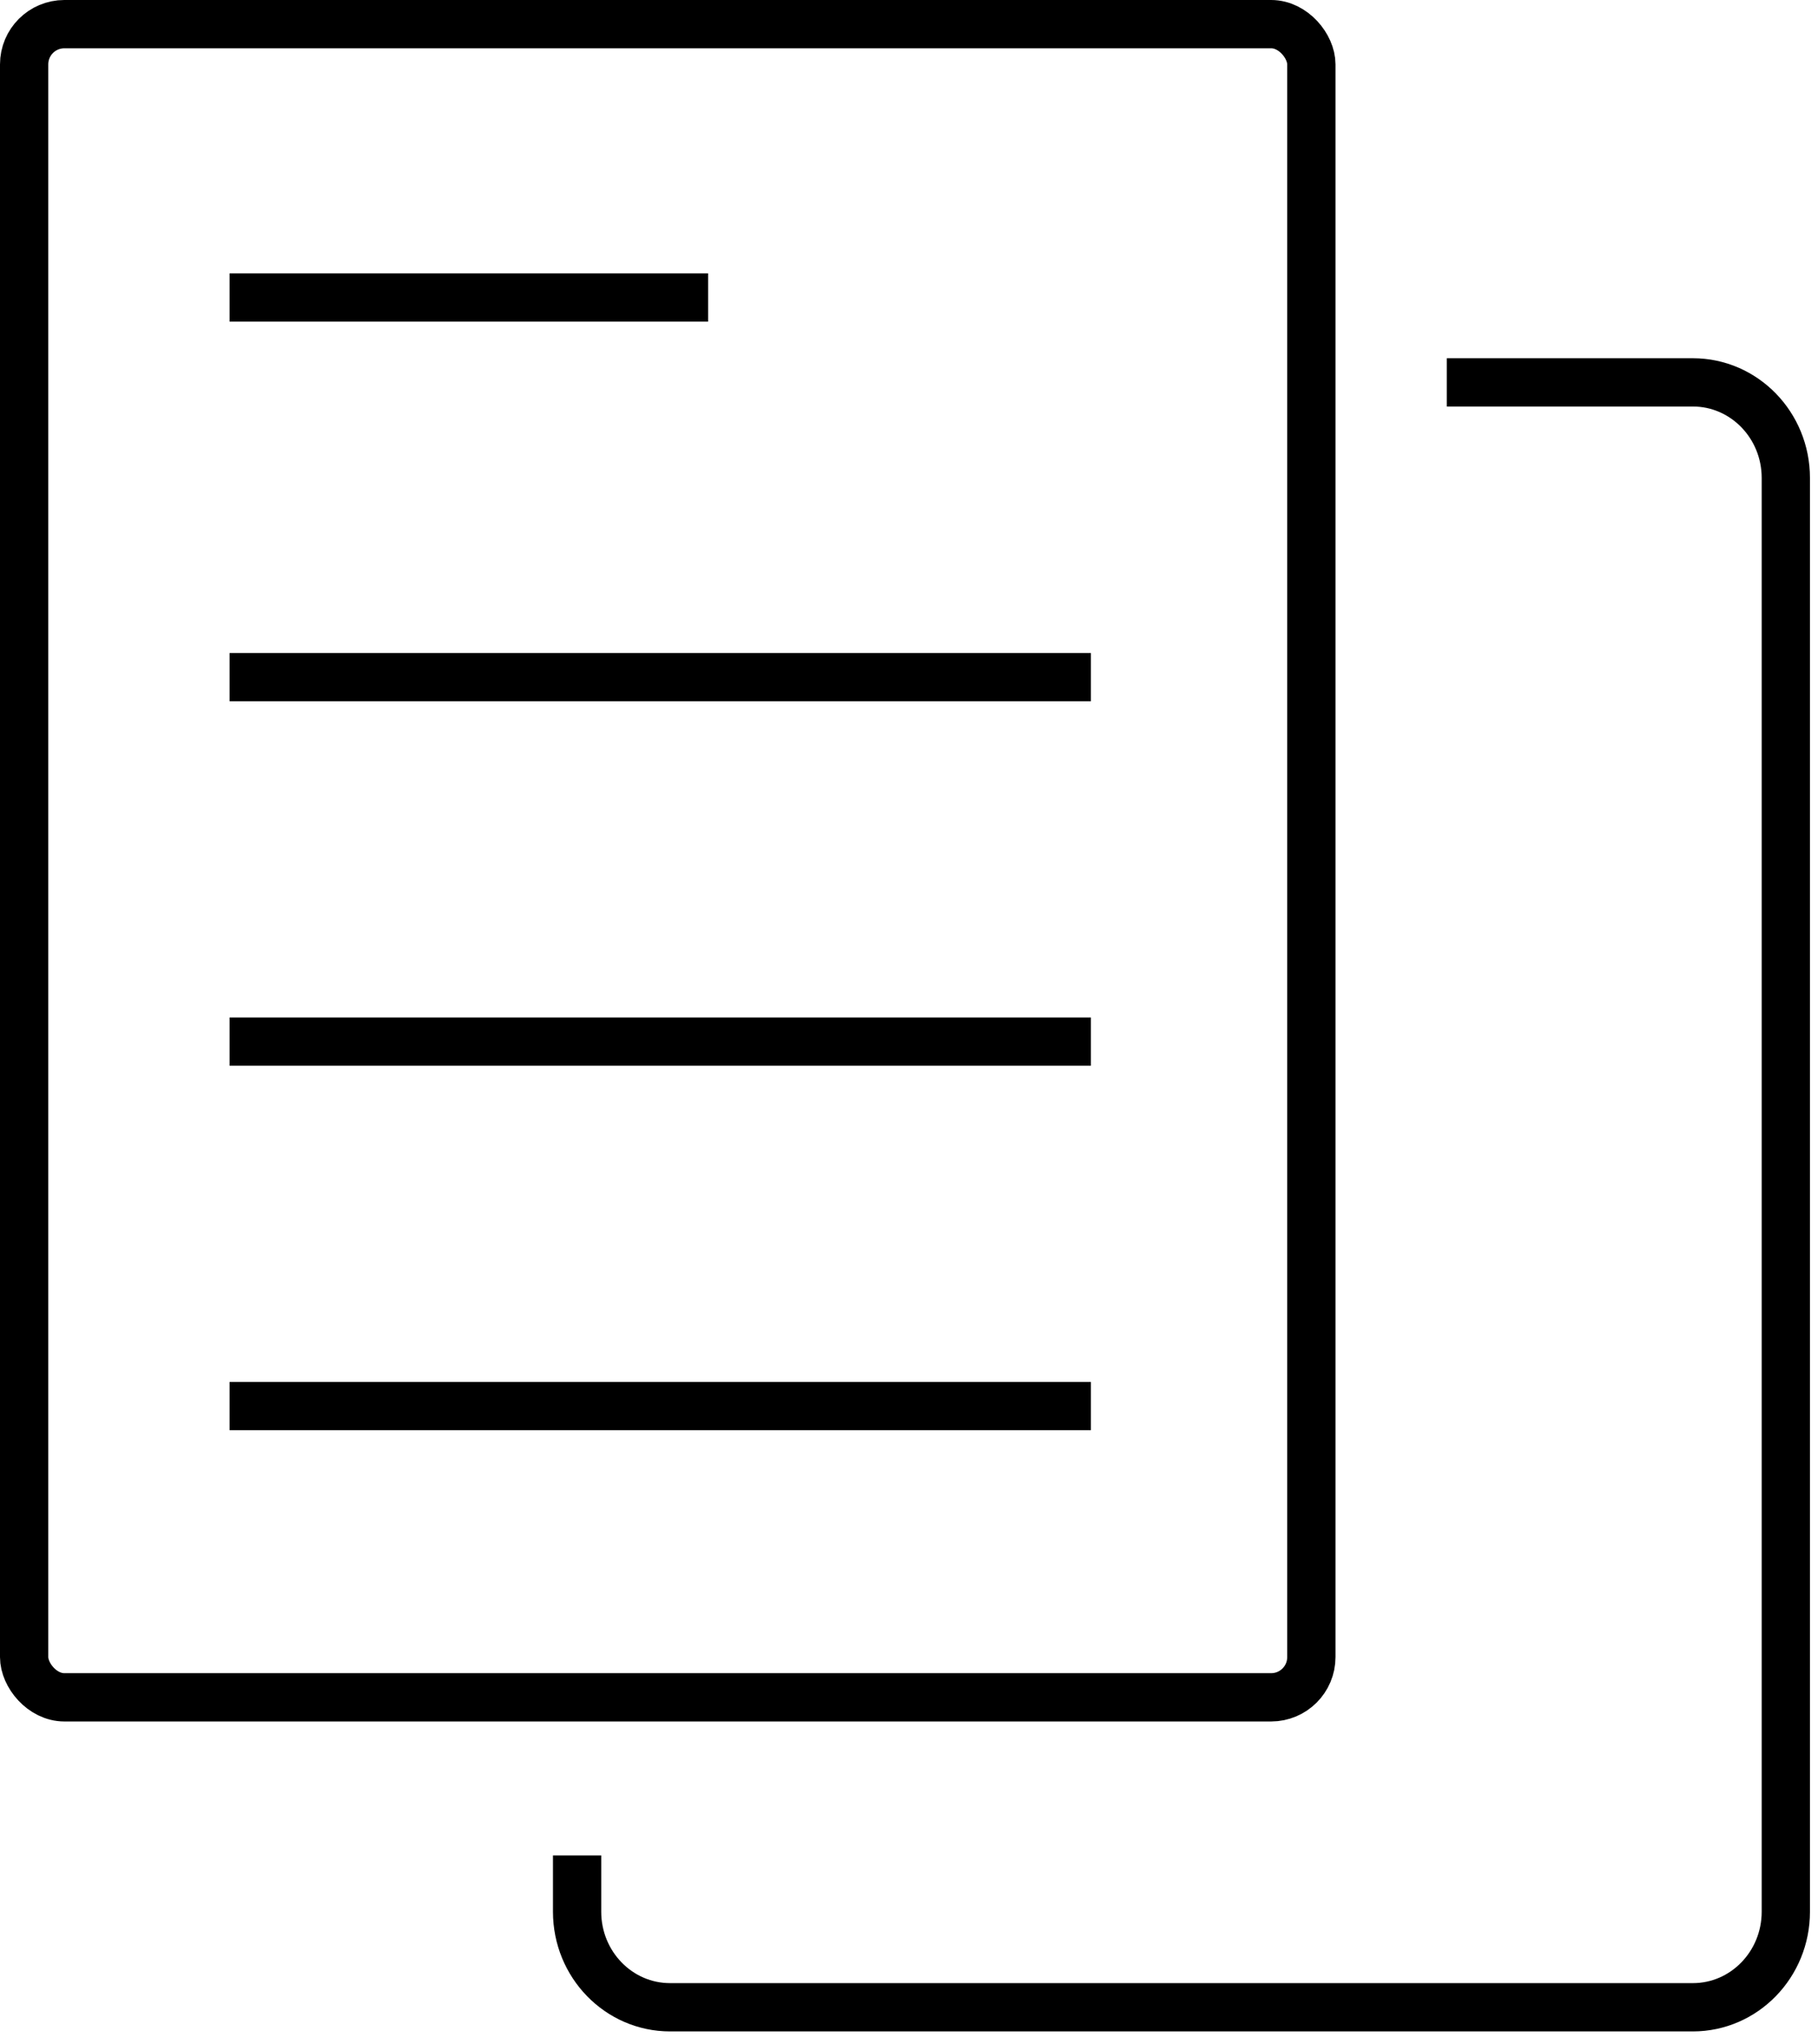 <svg width="113" height="127" viewBox="0 0 113 127" fill="none" xmlns="http://www.w3.org/2000/svg">
<rect x="1.5" y="1.5" width="80.009" height="103.97" rx="2.5" stroke="black" stroke-width="3"/>
<path d="M89.927 23.76H105.221C108.413 23.76 111 26.419 111 29.7V118.791C111 122.071 108.413 124.73 105.221 124.73H41.649C38.457 124.73 35.87 122.071 35.87 118.791V115.294" stroke="black" stroke-width="3"/>
<line x1="14.27" y1="18.486" x2="44.013" y2="18.486" stroke="black" stroke-width="3"/>
<line x1="14.27" y1="42.077" x2="67.807" y2="42.077" stroke="black" stroke-width="3"/>
<line x1="14.27" y1="64.724" x2="67.807" y2="64.724" stroke="black" stroke-width="3"/>
<line x1="14.27" y1="87.372" x2="67.807" y2="87.372" stroke="black" stroke-width="3"/>
</svg>
